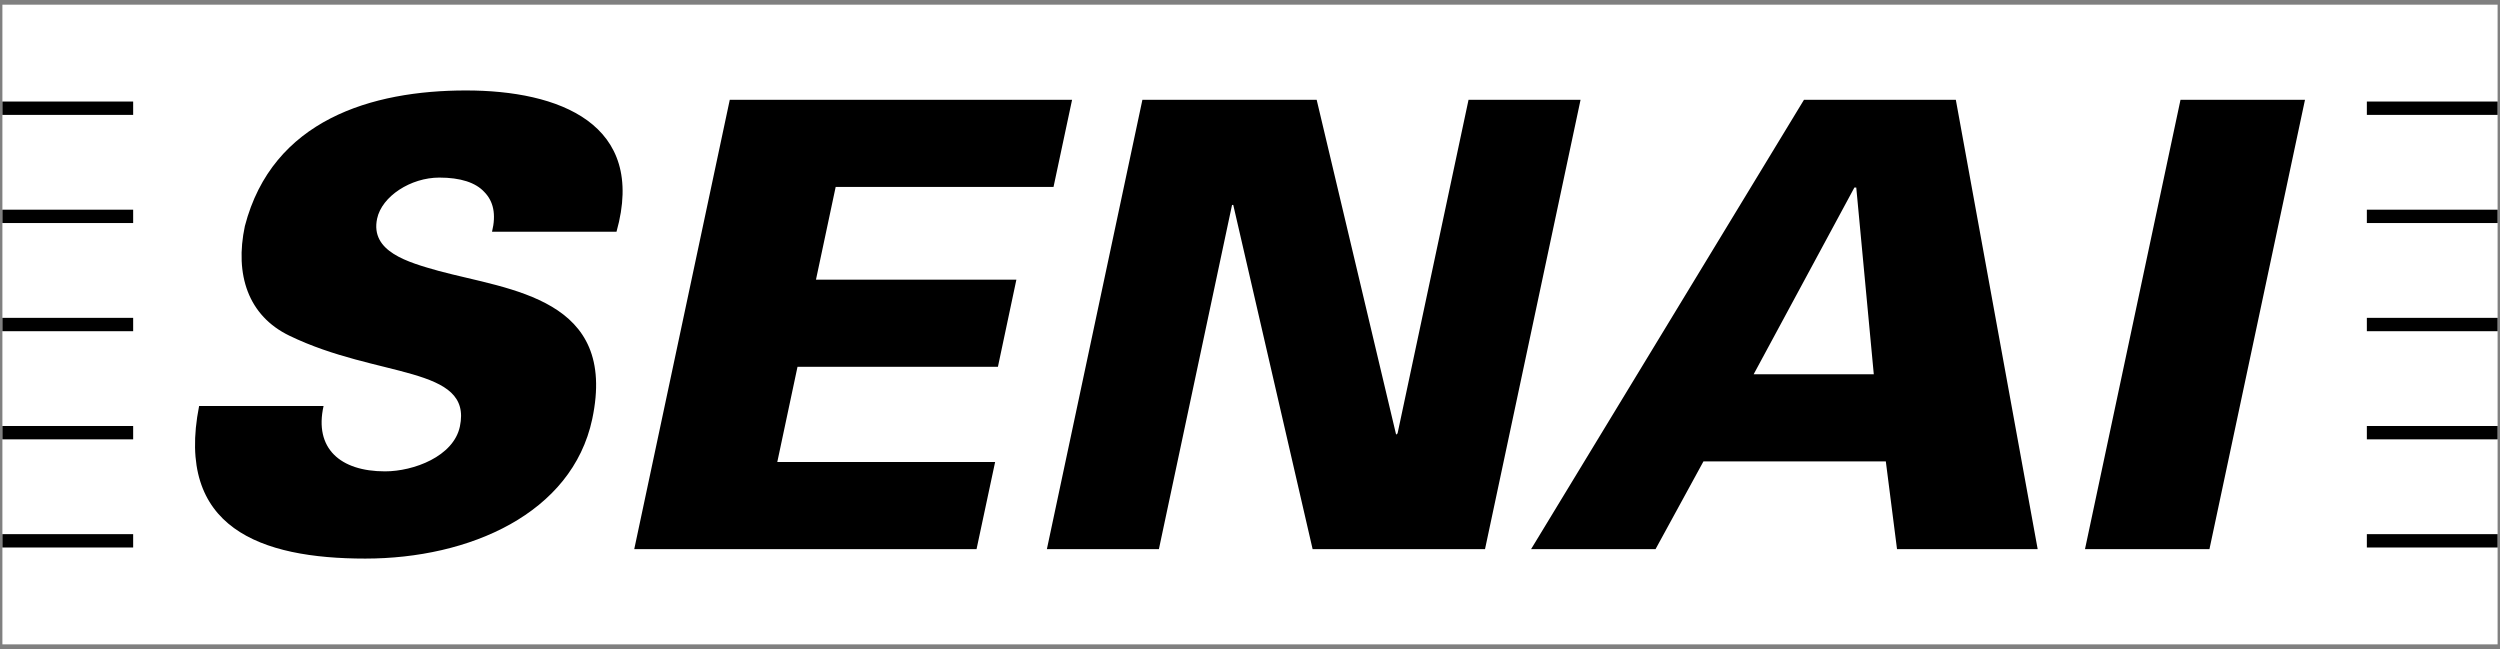 <svg width="208" height="54" viewBox="0 0 208 54" fill="none" xmlns="http://www.w3.org/2000/svg">
<rect x="0" y="0" width="208" height="54" fill="#808080" stroke="none"/>
<path d="M207.8 0.389H0.2V53.611H207.8V0.389Z" fill="white"/>
<path fill-rule="evenodd" clip-rule="evenodd" d="M51.293 19.28C53.822 10.271 46.486 7.526 38.77 7.526C30.952 7.526 22.667 9.96 20.372 18.814C19.517 22.853 20.647 26.27 24.074 27.928C31.443 31.501 39.34 30.413 38.262 35.488C37.735 37.973 34.421 39.217 32.03 39.217C28.302 39.217 26.128 37.3 26.921 33.779H16.566C14.563 43.928 21.692 46.474 30.392 46.474C39.038 46.474 47.599 42.738 49.274 34.866C51.414 24.769 42.439 24.147 36.51 22.543C33.921 21.818 30.796 20.938 31.375 18.193C31.772 16.329 34.171 14.775 36.553 14.775C38.314 14.775 39.573 15.19 40.289 15.967C41.057 16.743 41.29 17.831 40.937 19.28H51.293ZM81.248 45.689L82.794 38.439H64.67L66.353 30.517H83.027L84.563 23.267H67.889L69.528 15.552H87.653L89.197 8.303H60.717L52.769 45.689H81.248ZM87.1 45.689H96.42L102.505 17.053H102.608L109.21 45.689H123.553L131.502 8.303H122.182L116.278 36.058L116.157 36.161L109.547 8.303H95.048L87.1 45.689ZM137.741 45.689L141.728 38.387H156.9L157.832 45.689H169.535L162.725 8.303H150.091L127.385 45.689H137.741ZM145.905 31.137L154.285 15.604H154.441L155.899 31.137H145.905ZM183.826 45.689L191.775 8.303H181.418L173.471 45.689H183.826Z" fill="black"/>
<path fill-rule="evenodd" clip-rule="evenodd" d="M0.2 26.445H11.079V27.556H0.2V26.445Z" fill="black"/>
<path fill-rule="evenodd" clip-rule="evenodd" d="M0.2 17.446H11.079V18.557H0.2V17.446Z" fill="black"/>
<path fill-rule="evenodd" clip-rule="evenodd" d="M0.2 8.448H11.079V9.559H0.2V8.448Z" fill="black"/>
<path fill-rule="evenodd" clip-rule="evenodd" d="M0.2 35.443H11.079V36.554H0.2V35.443Z" fill="black"/>
<path fill-rule="evenodd" clip-rule="evenodd" d="M0.2 44.441H11.079V45.552H0.2V44.441Z" fill="black"/>
<path fill-rule="evenodd" clip-rule="evenodd" d="M196.922 26.445H207.8V27.556H196.922V26.445Z" fill="black"/>
<path fill-rule="evenodd" clip-rule="evenodd" d="M196.922 17.446H207.8V18.557H196.922V17.446Z" fill="black"/>
<path fill-rule="evenodd" clip-rule="evenodd" d="M196.922 8.448H207.8V9.559H196.922V8.448Z" fill="black"/>
<path fill-rule="evenodd" clip-rule="evenodd" d="M196.922 35.443H207.8V36.554H196.922V35.443Z" fill="black"/>
<path fill-rule="evenodd" clip-rule="evenodd" d="M196.922 44.441H207.8V45.552H196.922V44.441Z" fill="black"/>
</svg>
